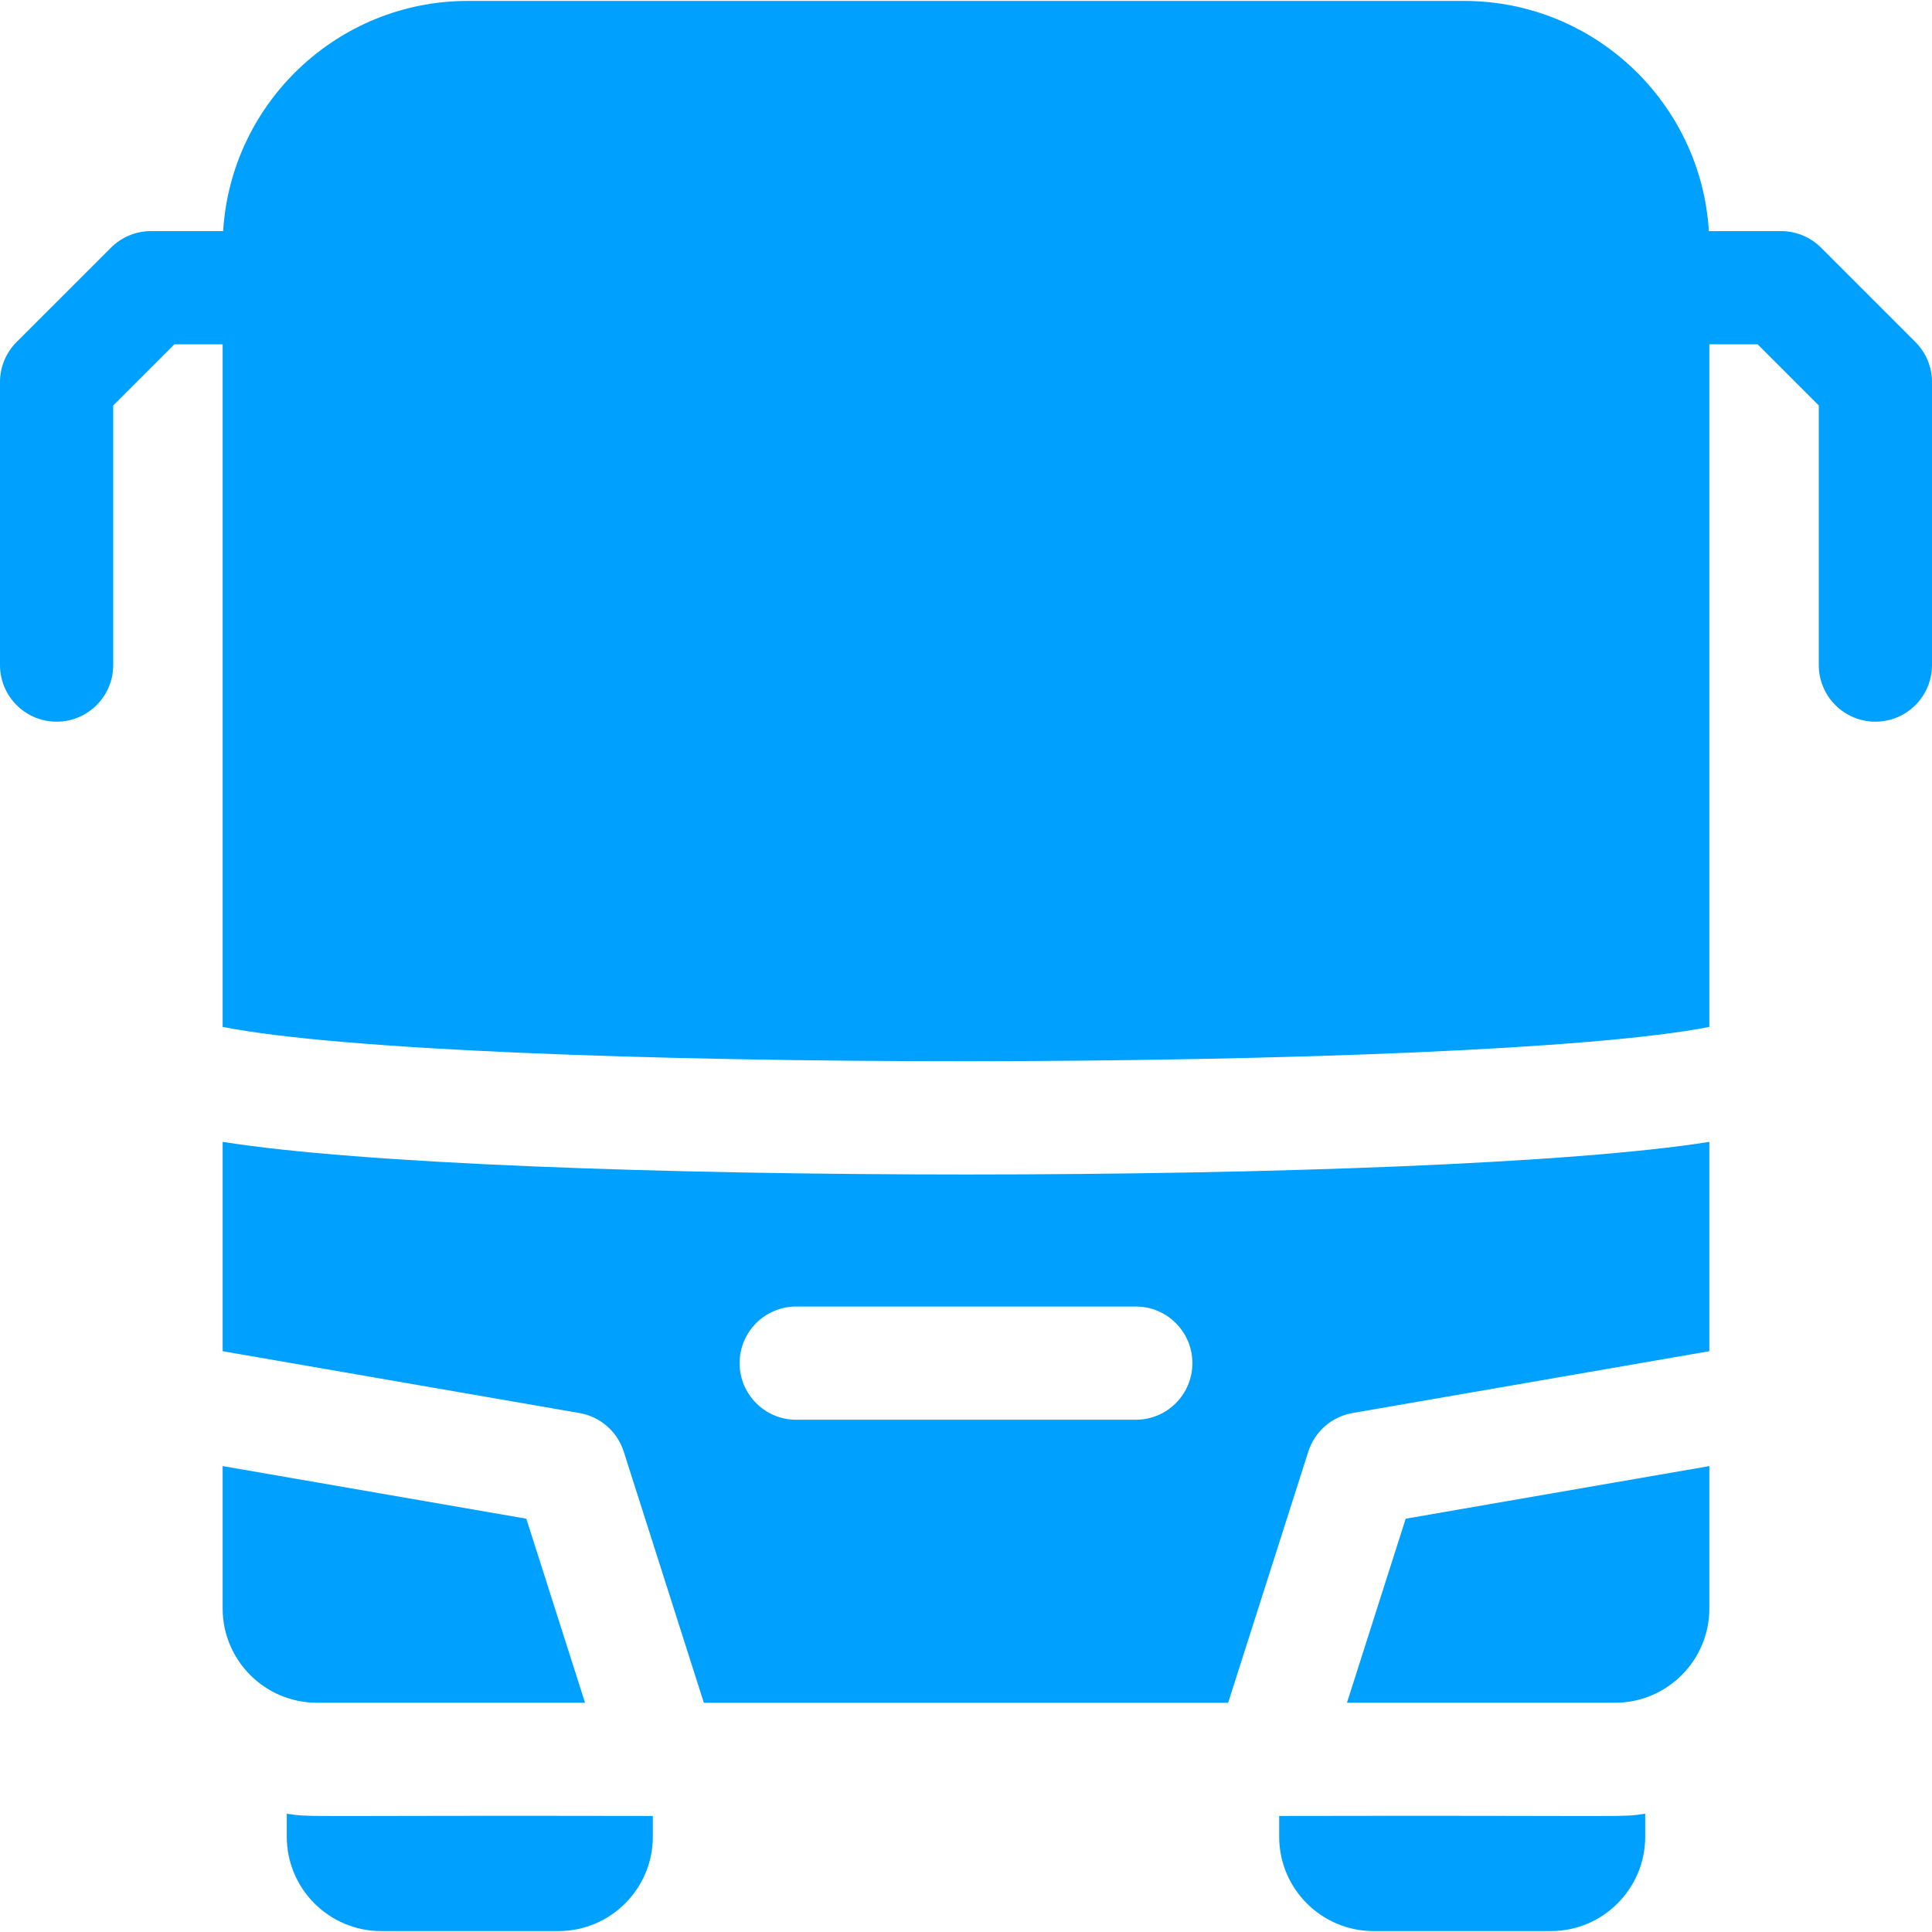 <svg width="50" height="50" viewBox="0 0 50 50" fill="none" xmlns="http://www.w3.org/2000/svg">
<g id="travel-bus">
<path id="Path" d="M49.571 8.852L47.13 6.411C46.855 6.136 46.482 5.981 46.094 5.981H44.225C44.023 2.663 41.26 0.024 37.891 0.024H12.109C8.741 0.024 5.978 2.663 5.775 5.981H3.906C3.518 5.981 3.145 6.136 2.871 6.411L0.429 8.852C0.154 9.127 0 9.499 0 9.888V17.212C0 18.021 0.656 18.677 1.465 18.677C2.274 18.677 2.93 18.021 2.93 17.212V10.494L4.513 8.911H5.762V26.576C11.827 27.777 38.343 27.743 44.238 26.576V8.911H45.487L47.07 10.494V17.212C47.07 18.021 47.726 18.677 48.535 18.677C49.344 18.677 50 18.021 50 17.212V9.888C50 9.499 49.846 9.127 49.571 8.852Z" fill="#00A0FF"/>
<path id="Path_2" d="M7.422 46.94V47.534C7.422 48.881 8.517 49.976 9.863 49.976H14.453C15.8 49.976 16.895 48.881 16.895 47.534V46.997C7.735 46.978 8.101 47.041 7.422 46.94Z" fill="#00A0FF"/>
<path id="Path_3" d="M33.105 46.997V47.534C33.105 48.881 34.2 49.976 35.547 49.976H40.137C41.483 49.976 42.578 48.881 42.578 47.534V46.94C41.899 47.041 42.266 46.978 33.105 46.997Z" fill="#00A0FF"/>
<path id="Shape" fill-rule="evenodd" clip-rule="evenodd" d="M5.762 34.969V29.551C12.821 30.678 37.183 30.677 44.238 29.551V34.969L35.004 36.569C34.466 36.663 34.025 37.047 33.859 37.567L31.784 44.068H18.216L16.142 37.567C15.976 37.047 15.534 36.663 14.996 36.569L5.762 34.969ZM20.605 36.743H29.395C30.203 36.743 30.859 36.087 30.859 35.278C30.859 34.469 30.203 33.813 29.395 33.813H20.605C19.797 33.813 19.141 34.469 19.141 35.278C19.141 36.087 19.797 36.743 20.605 36.743Z" fill="#00A0FF"/>
<path id="Path_4" d="M34.859 44.067H41.797C43.143 44.067 44.238 42.972 44.238 41.626V37.942L36.379 39.304L34.859 44.067Z" fill="#00A0FF"/>
<path id="Path_5" d="M15.141 44.067L13.621 39.304L5.762 37.942V41.626C5.762 42.972 6.857 44.067 8.203 44.067H15.141Z" fill="#00A0FF"/>
</g>
</svg>
